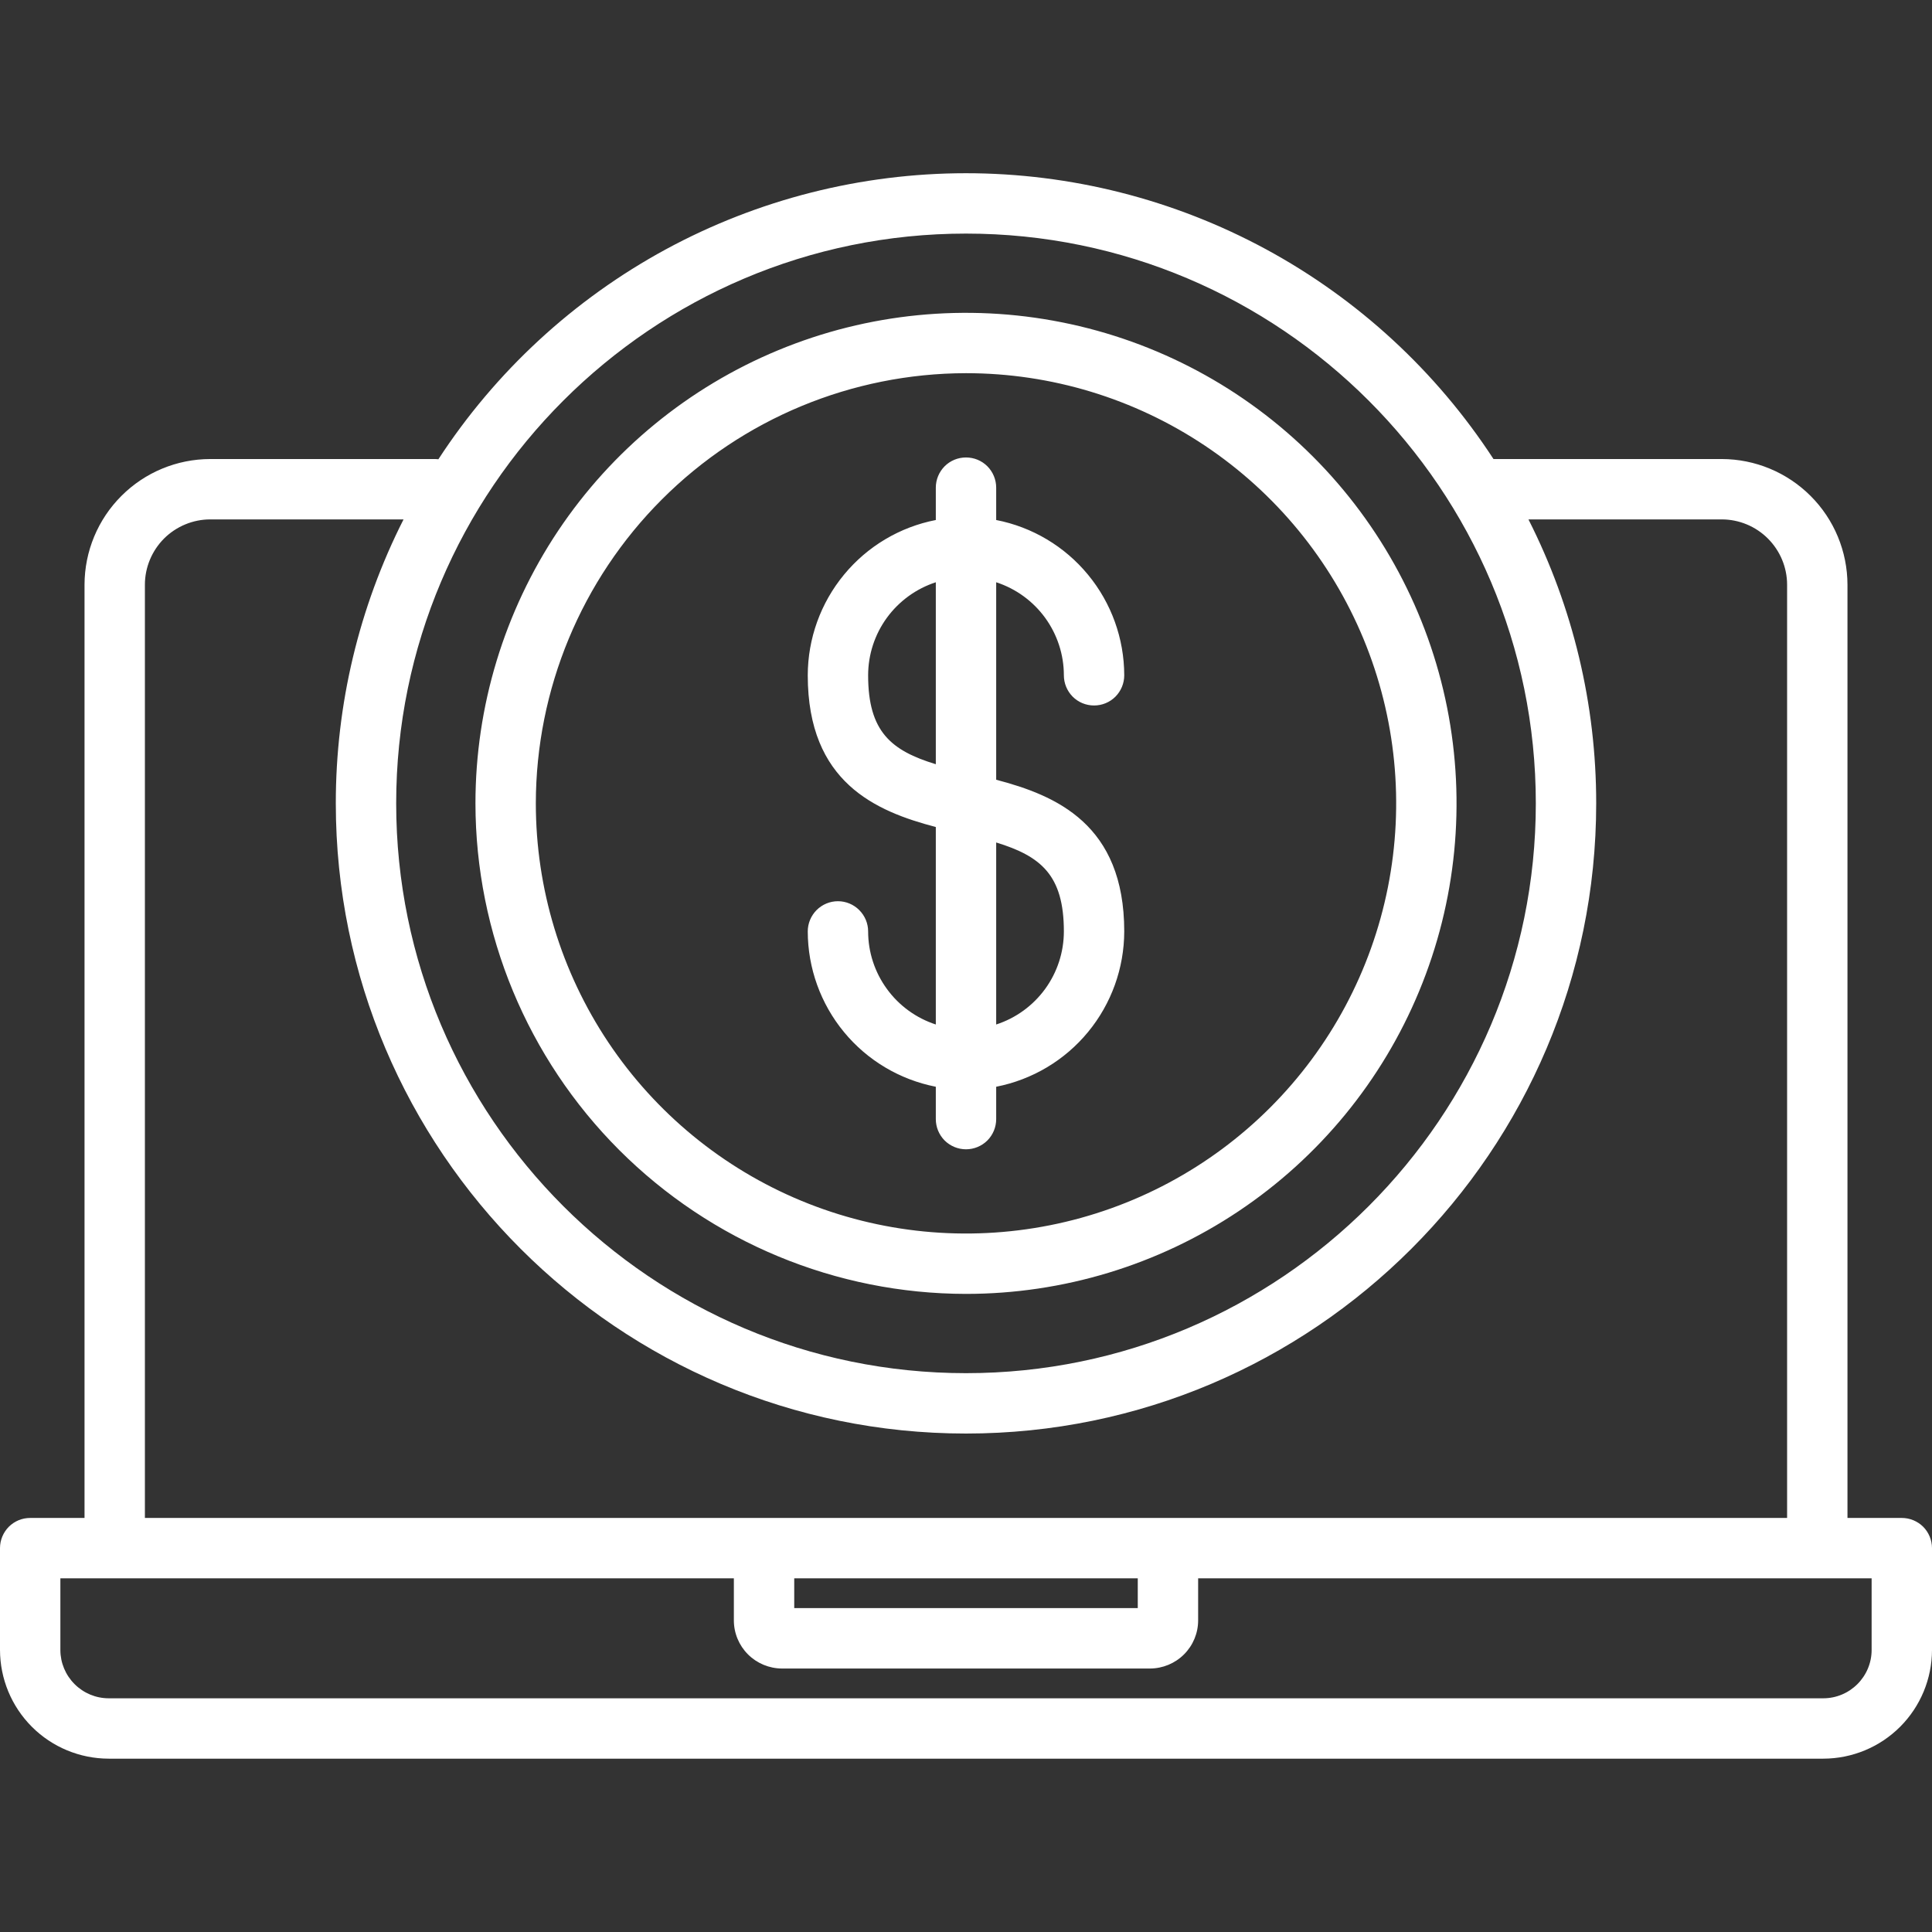 <svg width="32" height="32" viewBox="0 0 32 32" fill="none" xmlns="http://www.w3.org/2000/svg">
  <rect x="0" y="0" width="32" height="32" fill="#333333" stroke="none"/>
  <path d="M31.5 25.142H30.6V9.686C30.599 9.134 30.38 8.604 29.989 8.214C29.599 7.824 29.07 7.604 28.518 7.603H24.737C23.789 6.149 22.494 4.955 20.968 4.128C19.442 3.302 17.733 2.869 15.998 2.869C14.262 2.87 12.554 3.303 11.028 4.13C9.503 4.958 8.208 6.153 7.261 7.607C7.241 7.605 7.222 7.603 7.202 7.603H3.482C2.93 7.604 2.401 7.823 2.011 8.214C1.62 8.604 1.401 9.133 1.4 9.685V25.142H0.5C0.367 25.142 0.24 25.194 0.146 25.288C0.053 25.382 0 25.509 0 25.642L0 27.328C0.001 27.806 0.19 28.263 0.528 28.601C0.865 28.939 1.323 29.128 1.8 29.129H30.2C30.677 29.128 31.134 28.939 31.472 28.601C31.809 28.264 31.999 27.806 32 27.329V25.642C32 25.509 31.947 25.382 31.854 25.288C31.76 25.195 31.633 25.142 31.5 25.142ZM16 3.869C21.204 3.869 25.438 8.103 25.438 13.306C25.438 18.51 21.204 22.744 16 22.744C10.796 22.744 6.562 18.51 6.562 13.306C6.562 8.103 10.796 3.869 16 3.869ZM2.4 9.685C2.4 9.398 2.515 9.123 2.717 8.92C2.92 8.718 3.196 8.603 3.482 8.603H6.684C5.945 10.061 5.561 11.672 5.562 13.306C5.562 19.062 10.245 23.744 16 23.744C21.755 23.744 26.438 19.062 26.438 13.306C26.439 11.672 26.055 10.061 25.316 8.603H28.517C28.805 8.603 29.08 8.718 29.282 8.92C29.485 9.123 29.6 9.398 29.6 9.685V25.142H2.4V9.685ZM13.155 26.142H18.845V26.635H13.155L13.155 26.142ZM31 27.329C31 27.541 30.915 27.744 30.765 27.894C30.615 28.044 30.412 28.129 30.2 28.129H1.8C1.588 28.129 1.385 28.044 1.235 27.894C1.085 27.744 1 27.541 1 27.329V26.142H12.155V26.838C12.155 27.05 12.239 27.252 12.389 27.402C12.538 27.551 12.741 27.635 12.952 27.636H19.048C19.259 27.635 19.462 27.551 19.611 27.402C19.761 27.252 19.845 27.05 19.845 26.838V26.142H31V27.329ZM14.379 15.427C14.379 15.295 14.326 15.168 14.232 15.074C14.139 14.98 14.011 14.927 13.879 14.927C13.746 14.927 13.619 14.98 13.525 15.074C13.432 15.168 13.379 15.295 13.379 15.427C13.38 16.035 13.592 16.625 13.979 17.094C14.365 17.563 14.903 17.883 15.5 18V18.536C15.5 18.669 15.553 18.796 15.646 18.89C15.74 18.983 15.867 19.036 16 19.036C16.133 19.036 16.26 18.983 16.354 18.89C16.447 18.796 16.5 18.669 16.5 18.536V18C17.097 17.883 17.635 17.563 18.021 17.094C18.408 16.625 18.62 16.035 18.621 15.427C18.621 13.652 17.492 13.175 16.5 12.915V9.644C16.826 9.75 17.109 9.956 17.311 10.233C17.512 10.51 17.621 10.843 17.621 11.185C17.621 11.318 17.674 11.445 17.767 11.539C17.861 11.633 17.988 11.685 18.121 11.685C18.254 11.685 18.381 11.633 18.475 11.539C18.568 11.445 18.621 11.318 18.621 11.185C18.62 10.577 18.408 9.988 18.021 9.519C17.635 9.05 17.097 8.729 16.5 8.613V8.077C16.5 7.944 16.447 7.817 16.354 7.723C16.26 7.629 16.133 7.577 16 7.577C15.867 7.577 15.74 7.629 15.646 7.723C15.553 7.817 15.5 7.944 15.5 8.077V8.613C14.903 8.729 14.365 9.05 13.979 9.519C13.592 9.988 13.38 10.577 13.379 11.185C13.379 12.961 14.508 13.438 15.5 13.698V16.969C15.175 16.863 14.891 16.657 14.69 16.38C14.488 16.103 14.379 15.77 14.379 15.427ZM17.621 15.427C17.621 15.77 17.512 16.103 17.311 16.38C17.109 16.657 16.826 16.863 16.5 16.969V13.954C17.239 14.181 17.621 14.493 17.621 15.427ZM14.379 11.185C14.379 10.843 14.488 10.509 14.689 10.233C14.891 9.956 15.175 9.75 15.5 9.644V12.658C14.761 12.432 14.379 12.12 14.379 11.185ZM16 21.431C17.607 21.431 19.178 20.955 20.514 20.062C21.85 19.169 22.892 17.9 23.506 16.416C24.122 14.931 24.282 13.297 23.969 11.721C23.655 10.145 22.881 8.697 21.745 7.561C20.609 6.425 19.161 5.651 17.585 5.338C16.009 5.024 14.375 5.185 12.891 5.8C11.406 6.415 10.137 7.456 9.244 8.792C8.352 10.129 7.875 11.699 7.875 13.306C7.877 15.46 8.734 17.526 10.257 19.049C11.781 20.572 13.846 21.429 16 21.431ZM16 6.181C17.409 6.181 18.787 6.599 19.958 7.382C21.13 8.165 22.043 9.278 22.583 10.58C23.122 11.882 23.263 13.314 22.988 14.696C22.713 16.078 22.035 17.348 21.038 18.345C20.042 19.341 18.772 20.02 17.39 20.294C16.008 20.569 14.575 20.428 13.273 19.889C11.972 19.35 10.859 18.436 10.076 17.265C9.293 16.093 8.875 14.716 8.875 13.306C8.877 11.417 9.629 9.606 10.964 8.271C12.3 6.935 14.111 6.184 16 6.181Z" fill="white" />
</svg>